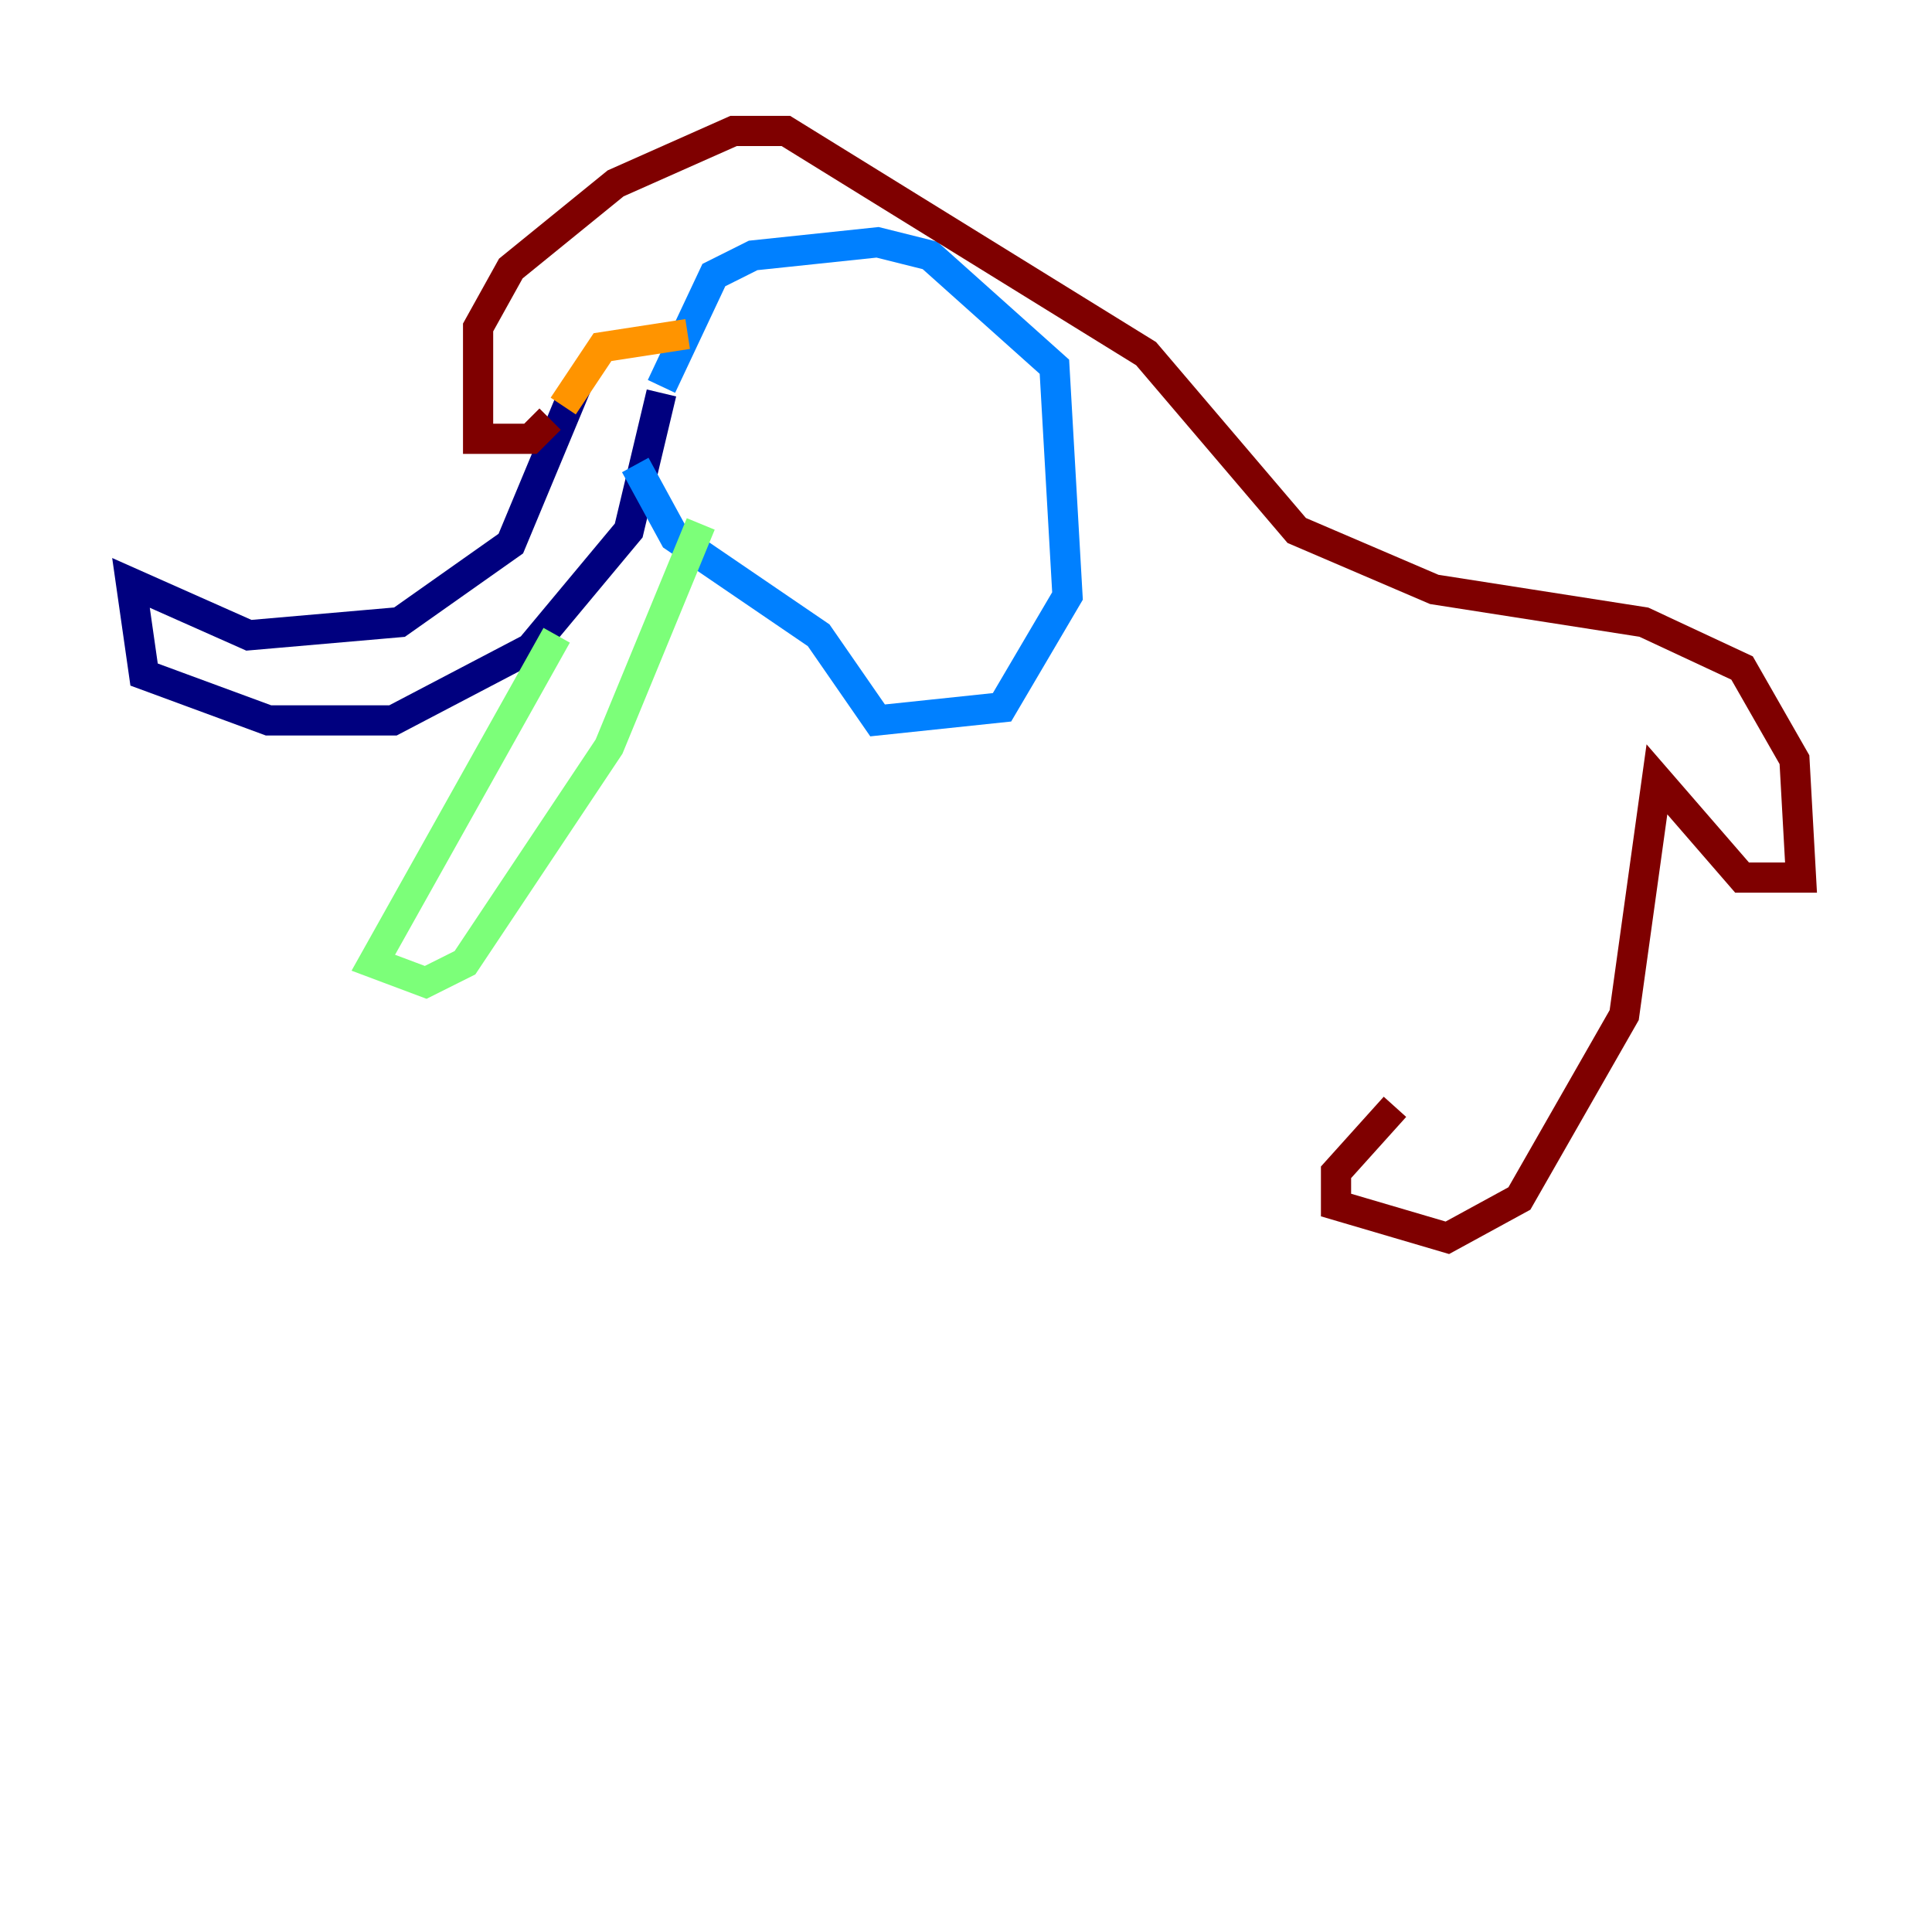 <?xml version="1.0" encoding="utf-8" ?>
<svg baseProfile="tiny" height="128" version="1.2" viewBox="0,0,128,128" width="128" xmlns="http://www.w3.org/2000/svg" xmlns:ev="http://www.w3.org/2001/xml-events" xmlns:xlink="http://www.w3.org/1999/xlink"><defs /><polyline fill="none" points="38.183,25.6 33.844,36.014 26.468,41.22 16.488,42.088 8.678,38.617 9.546,44.691 17.79,47.729 26.034,47.729 35.146,42.956 41.654,35.146 43.824,26.034" stroke="#00007f" stroke-width="2" /><polyline fill="none" points="43.824,25.6 47.295,18.224 49.898,16.922 58.142,16.054 61.614,16.922 69.858,24.298 70.725,39.485 66.386,46.861 58.142,47.729 54.237,42.088 44.691,35.58 42.088,30.807" stroke="#0080ff" stroke-width="2" /><polyline fill="none" points="36.881,42.088 24.732,63.783 28.203,65.085 30.807,63.783 40.352,49.464 46.427,34.712" stroke="#7cff79" stroke-width="2" /><polyline fill="none" points="37.315,26.902 39.919,22.997 45.559,22.129" stroke="#ff9400" stroke-width="2" /><polyline fill="none" points="36.447,27.77 35.146,29.071 31.675,29.071 31.675,21.695 33.844,17.79 40.786,12.149 48.597,8.678 52.068,8.678 75.932,23.43 85.912,35.146 95.024,39.051 108.909,41.22 115.417,44.258 118.888,50.332 119.322,58.142 115.417,58.142 109.776,51.634 107.607,67.254 100.664,79.403 95.891,82.007 88.515,79.837 88.515,77.668 92.42,73.329" stroke="#7f0000" stroke-width="2" /></svg>